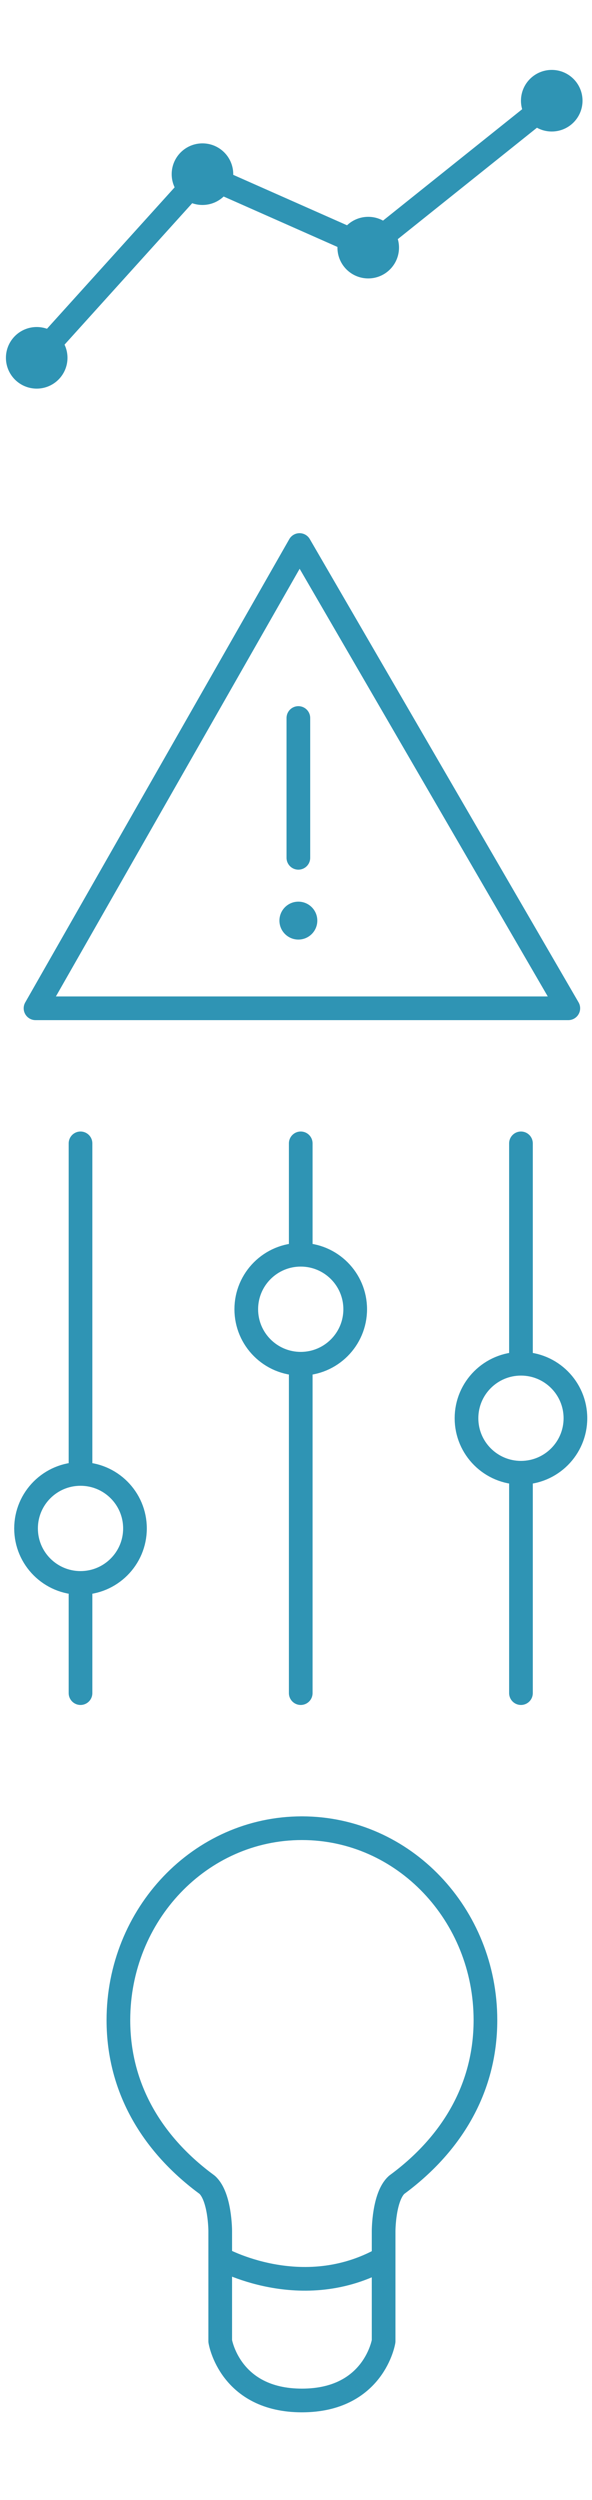 <?xml version="1.0" encoding="utf-8"?>
<!-- Generator: Adobe Illustrator 19.1.0, SVG Export Plug-In . SVG Version: 6.00 Build 0)  -->
<svg version="1.1" id="Layer_2" xmlns="http://www.w3.org/2000/svg" xmlns:xlink="http://www.w3.org/1999/xlink" x="0px" y="0px"
	 viewBox="0 0 50 211" style="enable-background:new 0 0 50 211;" xml:space="preserve">
<style type="text/css">
	.st0{fill:#2F94B4;stroke:#2F94B4;stroke-width:2;stroke-linecap:round;stroke-linejoin:round;stroke-miterlimit:10;}
	.st1{fill:none;stroke:#2F94B4;stroke-width:2;stroke-linecap:round;stroke-linejoin:round;stroke-miterlimit:10;}
	.st2{fill:#2F94B4;}
	.st3{fill:none;stroke:#2F94B4;stroke-width:2;stroke-linejoin:round;stroke-miterlimit:10;}
</style>
<g>
	<g>
		<circle class="st0" cx="3.1" cy="30.2" r="1.6"/>
		<circle class="st0" cx="17.1" cy="14.7" r="1.6"/>
		<circle class="st0" cx="31.1" cy="20.9" r="1.6"/>
		<circle class="st0" cx="46.6" cy="8.5" r="1.6"/>
	</g>
	<polyline class="st1" points="3.1,30.2 17.1,14.7 31.1,20.9 46.6,8.5 	"/>
</g>
<g>
	<g>
		<line class="st1" x1="25.2" y1="60.6" x2="25.2" y2="72.4"/>
		<circle class="st2" cx="25.2" cy="77.7" r="1.6"/>
	</g>
	<polygon class="st3" points="48,85.1 3,85.1 25.3,46 	"/>
</g>
<g>
	<g>
		<line class="st1" x1="44" y1="96.5" x2="44" y2="115.1"/>
	</g>
	<g>
		<line class="st1" x1="44" y1="124.4" x2="44" y2="142.9"/>
	</g>
	<g>
		<line class="st1" x1="6.8" y1="96.5" x2="6.8" y2="124.4"/>
	</g>
	<g>
		<line class="st1" x1="6.8" y1="133.7" x2="6.8" y2="142.9"/>
	</g>
	<g>
		<line class="st1" x1="25.4" y1="96.5" x2="25.4" y2="105.8"/>
	</g>
	<g>
		<line class="st1" x1="25.4" y1="115.1" x2="25.4" y2="142.9"/>
	</g>
	<circle class="st1" cx="25.4" cy="110.5" r="4.6"/>
	<circle class="st1" cx="6.8" cy="129" r="4.6"/>
	<circle class="st1" cx="44" cy="119.7" r="4.6"/>
</g>
<g>
	<g>
		<path class="st1" d="M25.5,202.6c-6.1,0-6.9-5-6.9-5v-9.3c0,0,0-2.9-1.1-3.9v0c-4.5-3.3-7.5-8-7.5-13.9c0-8.9,6.9-16.2,15.5-16.2"
			/>
	</g>
	<g>
		<path class="st1" d="M25.5,202.6c6.1,0,6.9-5,6.9-5v-9.3c0,0,0-2.9,1.1-3.9v0c4.5-3.3,7.5-8,7.5-13.9c0-8.9-6.9-16.2-15.5-16.2"/>
	</g>
	<path class="st1" d="M18.6,190.6c0,0,6.9,3.9,13.8,0"/>
</g>
</svg>
